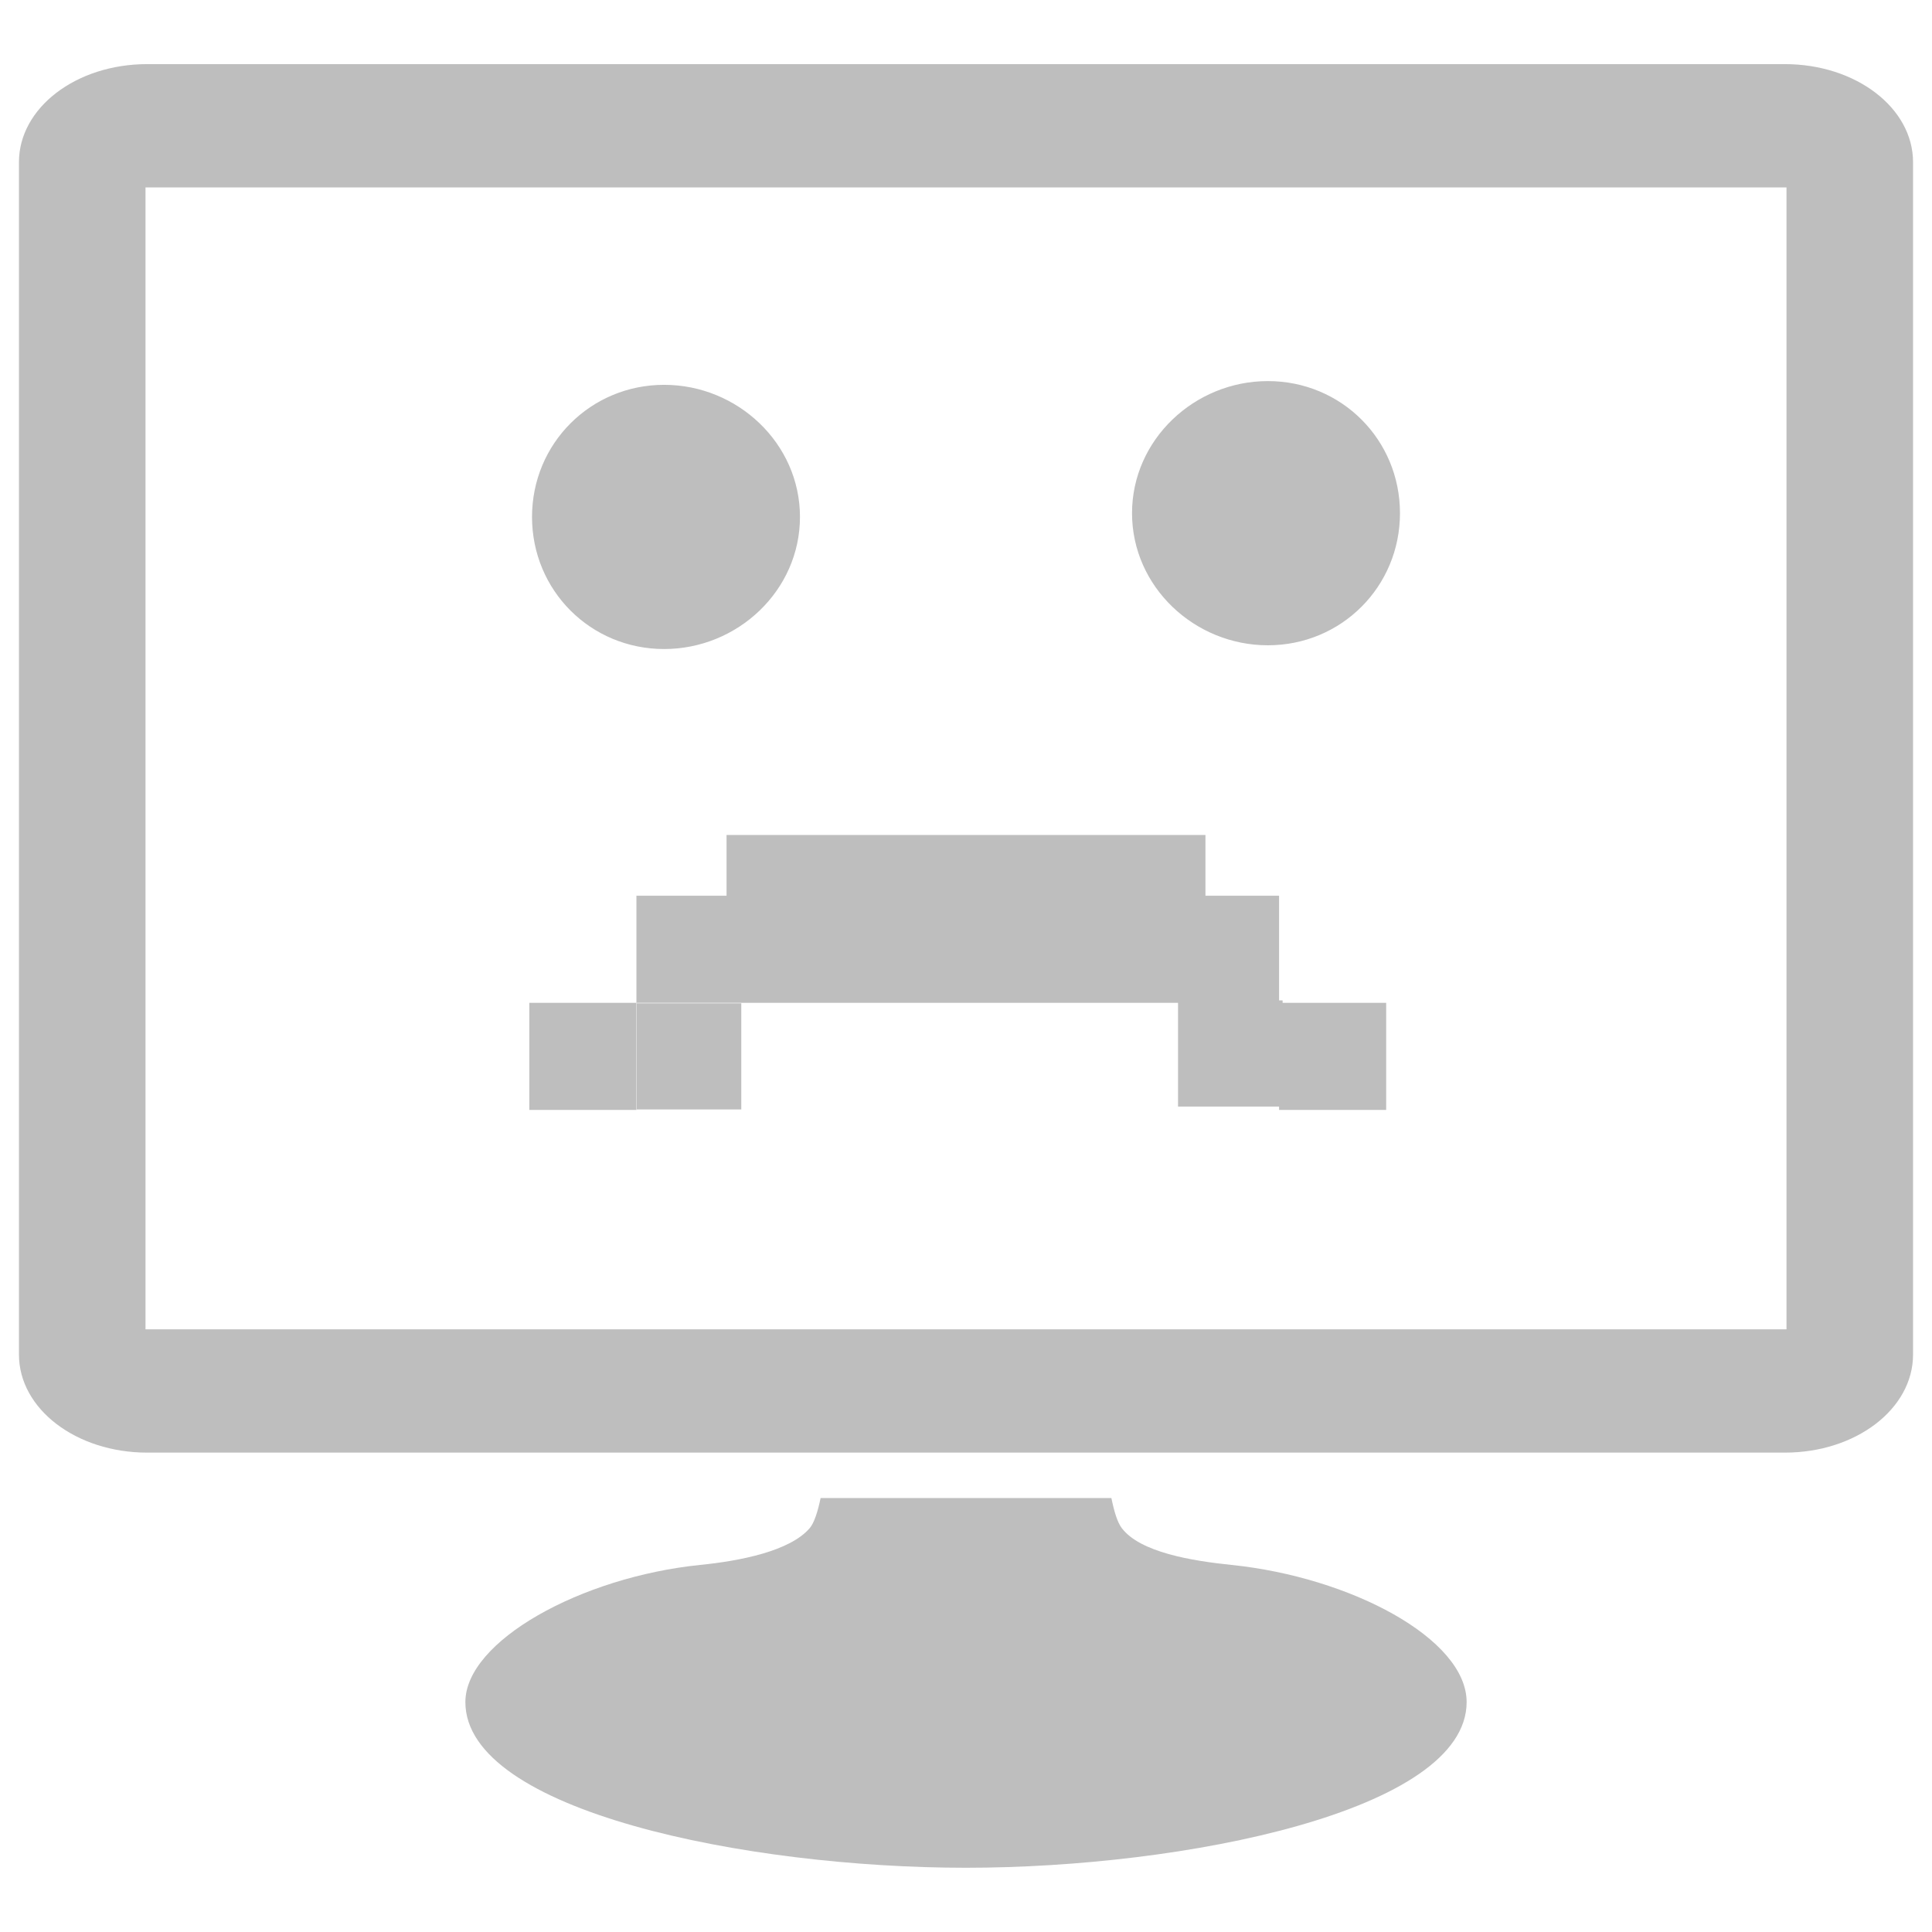 <svg height="16" width="16" xmlns="http://www.w3.org/2000/svg" xmlns:xlink="http://www.w3.org/1999/xlink"><filter id="a" color-interpolation-filters="sRGB"><feBlend in2="BackgroundImage" mode="darken"/></filter><g fill="#bebebe"><path d="m1.219.531c-.589 0-1.062.362-1.062.812v9.875c0 .45.474.812 1.062.812h13.562c.589 0 1.062-.362 1.062-.812v-9.875c0-.45-.474-.812-1.062-.812zm-.014 1.021h13.59v9.457h-13.59z"/><path d="m6.796 12.406c-.024.115-.054.207-.09.249-.163.191-.577.272-.908.305-.987.101-1.944.631-1.944 1.136 0 .903 2.333 1.372 4.146 1.372 1.803 0 4.146-.469 4.146-1.372 0-.525-.962-1.035-1.948-1.136-.33-.034-.757-.105-.908-.305-.036-.047-.063-.137-.086-.249z" fill-rule="evenodd"/><path d="m4.932 7.593v1h1 4 1v-1h-1-4zm6 1v1h1v-1zm-6 0h-1v1h1z" fill-rule="evenodd" filter="url(#a)" transform="matrix(.887 0 0 .887 .896 .683)"/><path d="m10.5 3.156c-.608 0-1.125.485-1.125 1.094s.517 1.094 1.125 1.094c.608 0 1.094-.485 1.094-1.094s-.485-1.094-1.094-1.094zm-5.0.031c-.608 0-1.094.485-1.094 1.094s.485 1.094 1.094 1.094 1.125-.485 1.125-1.094-.517-1.094-1.125-1.094z"/><path d="m6.017 6.915h3.966v.915h-3.966z"/><path d="m5.273 8.309h.866v.879h-.866z"/><path d="m9.756 8.285h.866v.879h-.866z"/></g></svg>